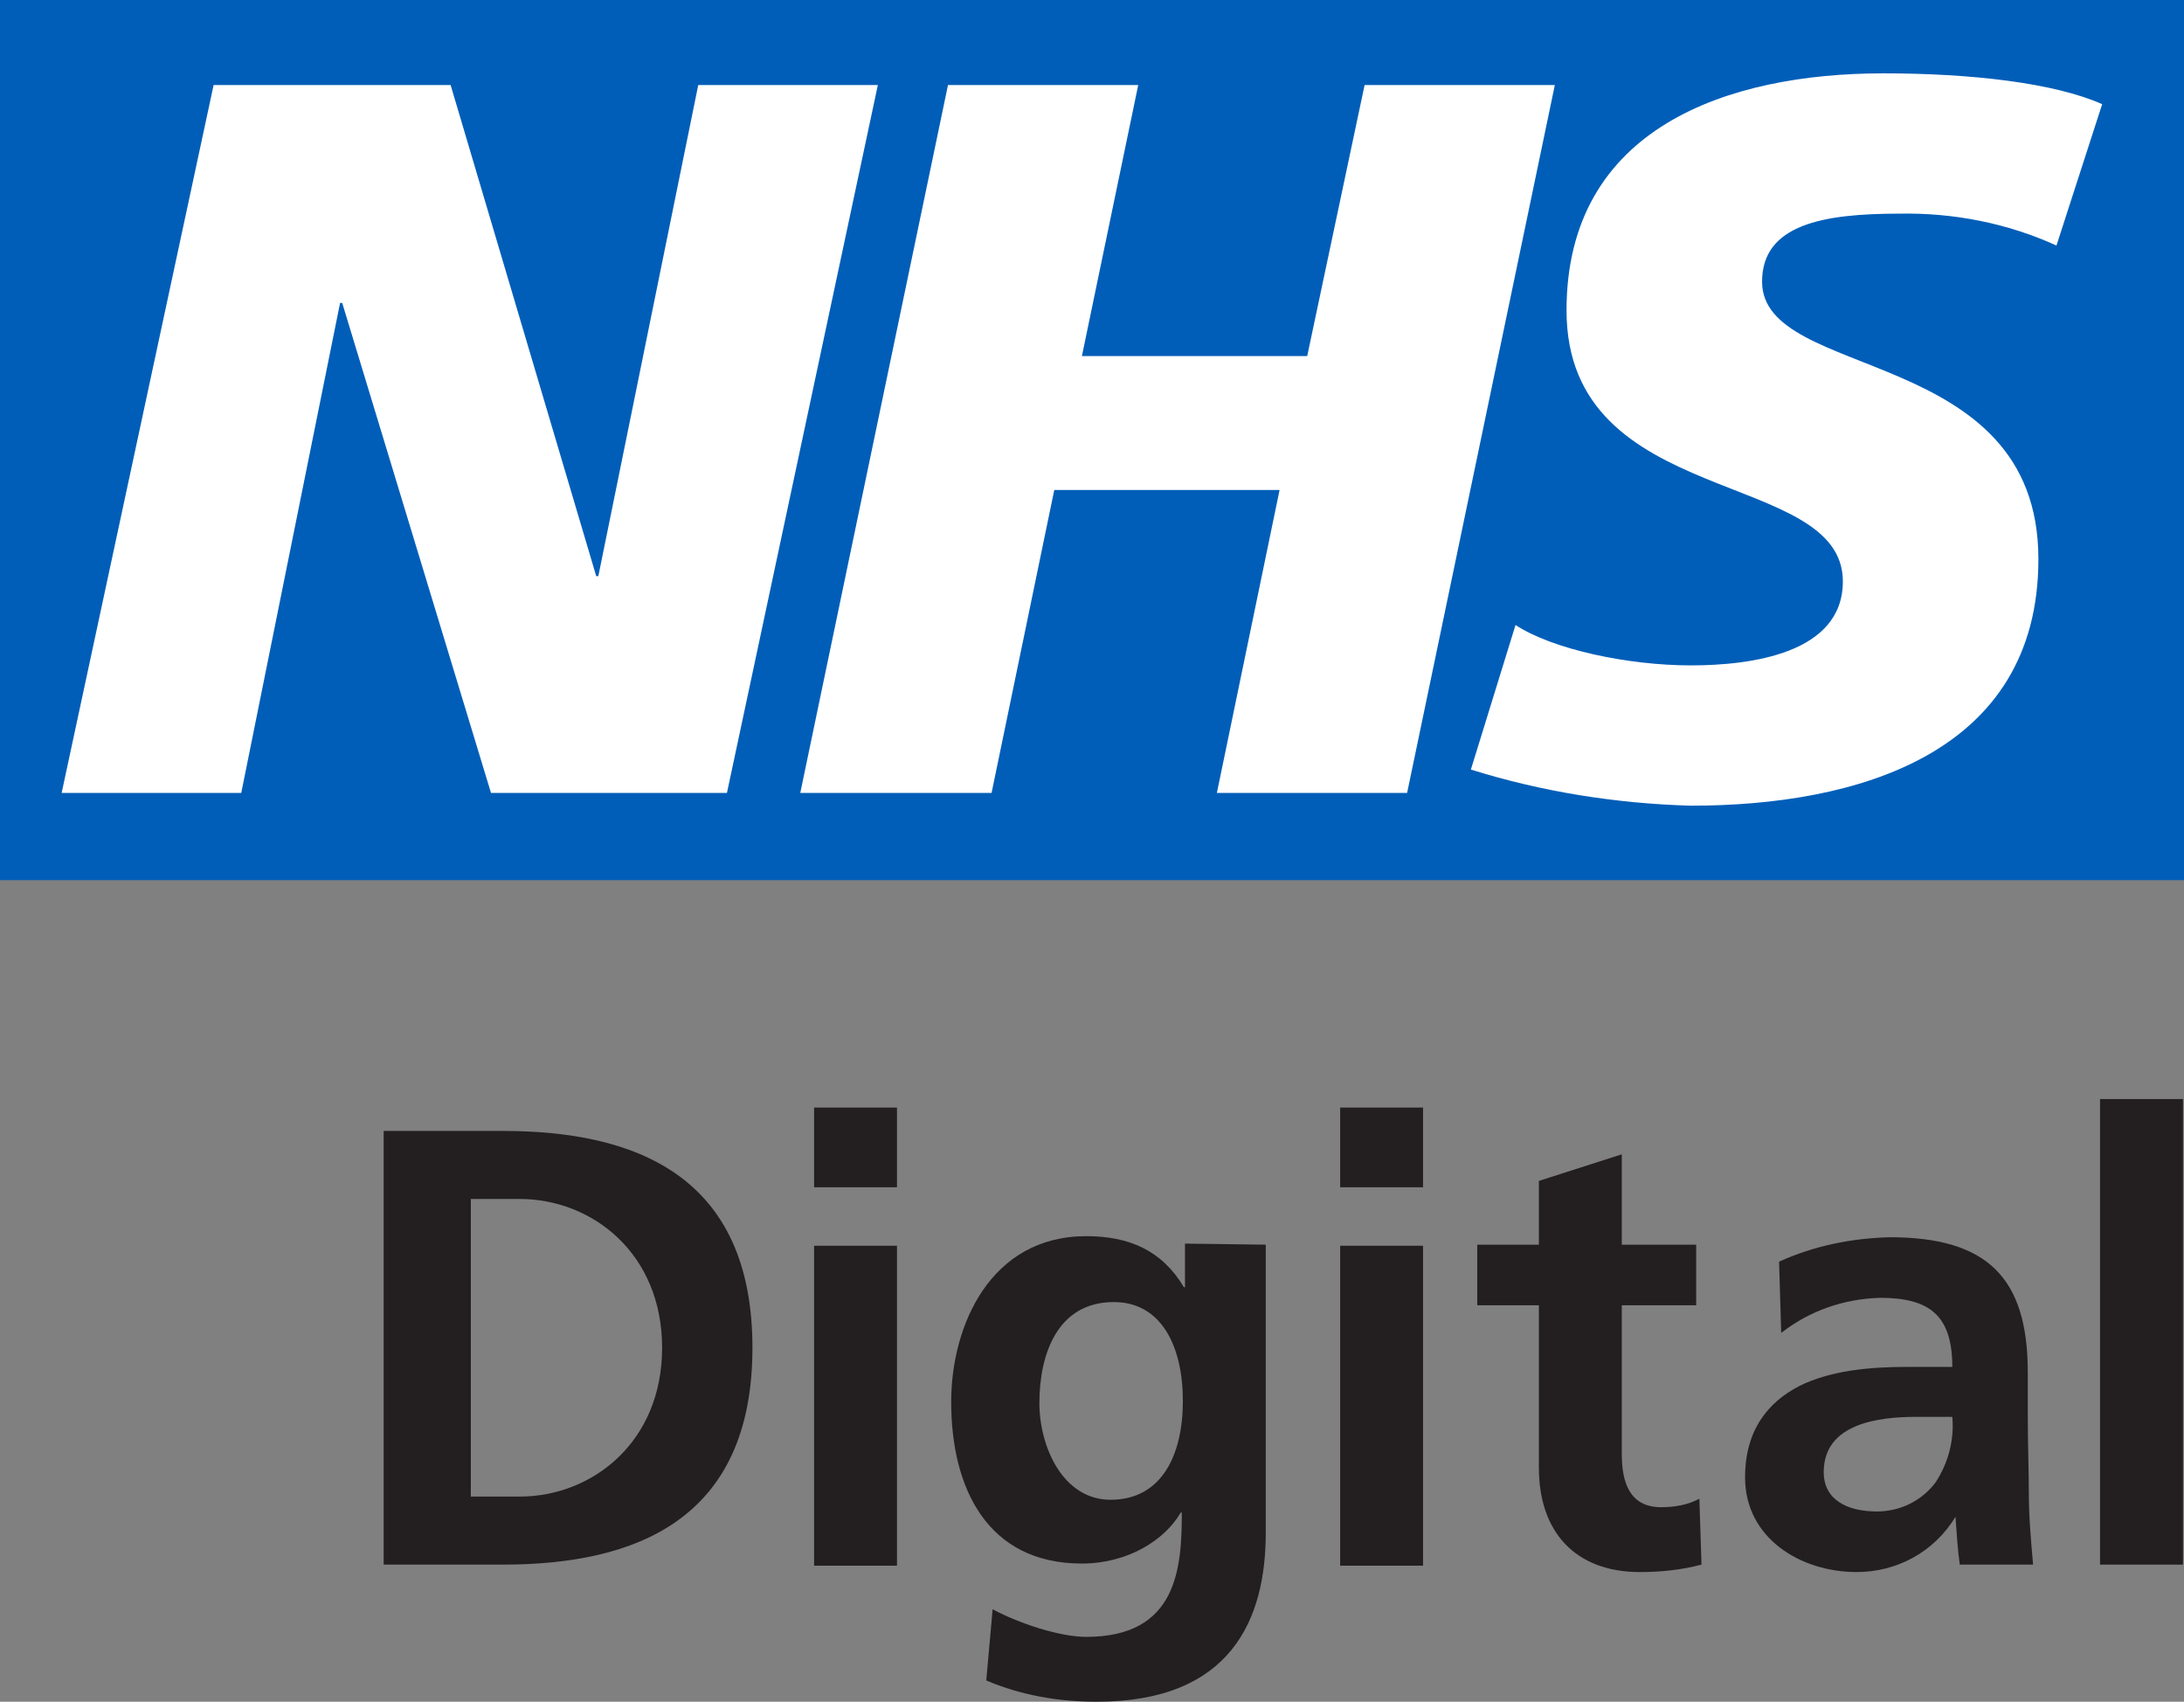 <?xml version="1.0" encoding="utf-8"?>
<!-- Generator: Adobe Illustrator 24.0.3, SVG Export Plug-In . SVG Version: 6.00 Build 0)  -->
<svg version="1.1" id="Layer_1" xmlns="http://www.w3.org/2000/svg" xmlns:xlink="http://www.w3.org/1999/xlink" x="0px" y="0px"
	 viewBox="0 0 205.5 160.1" style="enable-background:new 0 0 205.5 160.1;" xml:space="preserve">
<rect x="0" y="0" width="205.5" height="160.1" fill="#808080" stroke="none"/>
<style type="text/css">
	.st0{fill:#FFFFFF;}
	.st1{fill:#231F20;}
	.st2{fill:#005EB8;}
</style>
<title>NHS Digital logo_WEB_LEFT</title>
<rect x="4" y="4" class="st0" width="197" height="74"/>
<path class="st1" d="M36.1,106.4h11.2c12.5,0,23.5,4.2,23.5,20.4s-11,20.4-23.5,20.4H36.1V106.4z M44.3,140.8h4.6
	c6.8,0,13.4-5.1,13.4-14s-6.6-14-13.4-14h-4.6V140.8L44.3,140.8z"/>
<path class="st1" d="M76.6,104.2h7.8v7.5h-7.8V104.2z M76.6,117.2h7.8v30.1h-7.8V117.2L76.6,117.2z"/>
<path class="st1" d="M119.1,117.1v27.1c0,8.2-3.3,15.9-15.9,15.9c-3.6,0-7.1-0.6-10.4-2l0.6-6.7c2.4,1.3,6.3,2.6,8.8,2.6
	c8.6,0,9-6.5,9-11.7h-0.1c-1.5,2.6-5,4.8-9.3,4.8c-8.9,0-12.3-7.1-12.3-15.2c0-7.2,3.7-15.6,12.7-15.6c4,0,7.1,1.3,9.2,4.8h0.1v-4.1
	L119.1,117.1L119.1,117.1z M111.3,131.8c0-5.1-2-9.3-6.5-9.3c-5.3,0-7,4.9-7,9.5c0,4.1,2.2,9.1,6.7,9.1
	C109.3,141.1,111.3,136.9,111.3,131.8L111.3,131.8z"/>
<path class="st1" d="M126.1,104.2h7.8v7.5h-7.8V104.2z M126.1,117.2h7.8v30.1h-7.8V117.2L126.1,117.2z"/>
<path class="st1" d="M144.8,122.8H139v-5.7h5.8v-6l7.8-2.5v8.5h7v5.7h-7v14c0,2.6,0.7,5,3.7,5c1.2,0,2.5-0.2,3.6-0.8l0.2,6.2
	c-1.9,0.5-3.8,0.7-5.8,0.7c-6.1,0-9.5-3.8-9.5-9.8L144.8,122.8L144.8,122.8z"/>
<path class="st1" d="M167.4,118.7c3.3-1.5,6.8-2.2,10.4-2.3c9.2,0,13,3.8,13,12.7v3.9c0,3,0.1,5.3,0.1,7.5s0.2,4.4,0.4,6.7h-6.9
	c-0.2-1.5-0.3-3-0.4-4.5H184c-2,3.3-5.5,5.2-9.3,5.2c-5.3,0-10.5-3.2-10.5-8.9c0-4.5,2.2-7.1,5.1-8.6c3-1.5,6.8-1.8,10.1-1.8h4.3
	c0-4.9-2.2-6.5-6.8-6.5c-3.4,0.1-6.6,1.2-9.3,3.3L167.4,118.7z M176.6,142.2c2.2,0,4.2-1,5.5-2.7c1.2-1.8,1.8-4,1.6-6.2h-3.4
	c-3.5,0-8.7,0.6-8.7,5.2C171.6,141.1,173.8,142.2,176.6,142.2z"/>
<path class="st1" d="M197.6,103.4h7.8v43.8h-7.8V103.4z"/>
<path class="st2" d="M197.8,9.8l-4.3,13.3c-4.6-2.1-9.7-3.1-14.8-3c-7.1,0-12.9,1-12.9,6.4c0,9.4,26,5.9,26,26.1
	c0,18.4-17.2,23.2-32.7,23.2c-7-0.2-14-1.3-20.7-3.4l4.2-13.6c3.5,2.3,10.6,3.8,16.5,3.8c5.6,0,14.3-1.1,14.3-7.9
	c0-10.7-26-6.7-26-25.5c0-17.2,15.2-22.3,29.8-22.3C185.5,6.9,193.3,7.8,197.8,9.8 M146.3,8l-13.9,66.6h-17.9l5.9-28.5H99.2
	l-5.9,28.5H75.3L89.2,8h17.9l-5.3,25.5h21.2L128.4,8H146.3L146.3,8z M82.6,8L68.4,74.6H46.2l-14-46.1H32l-9.3,46.1H5.8L20.1,8h22.3
	l13.7,46.2h0.2L65.7,8H82.6z M205.5,0H0v82.8h205.5V0z"/>
</svg>

